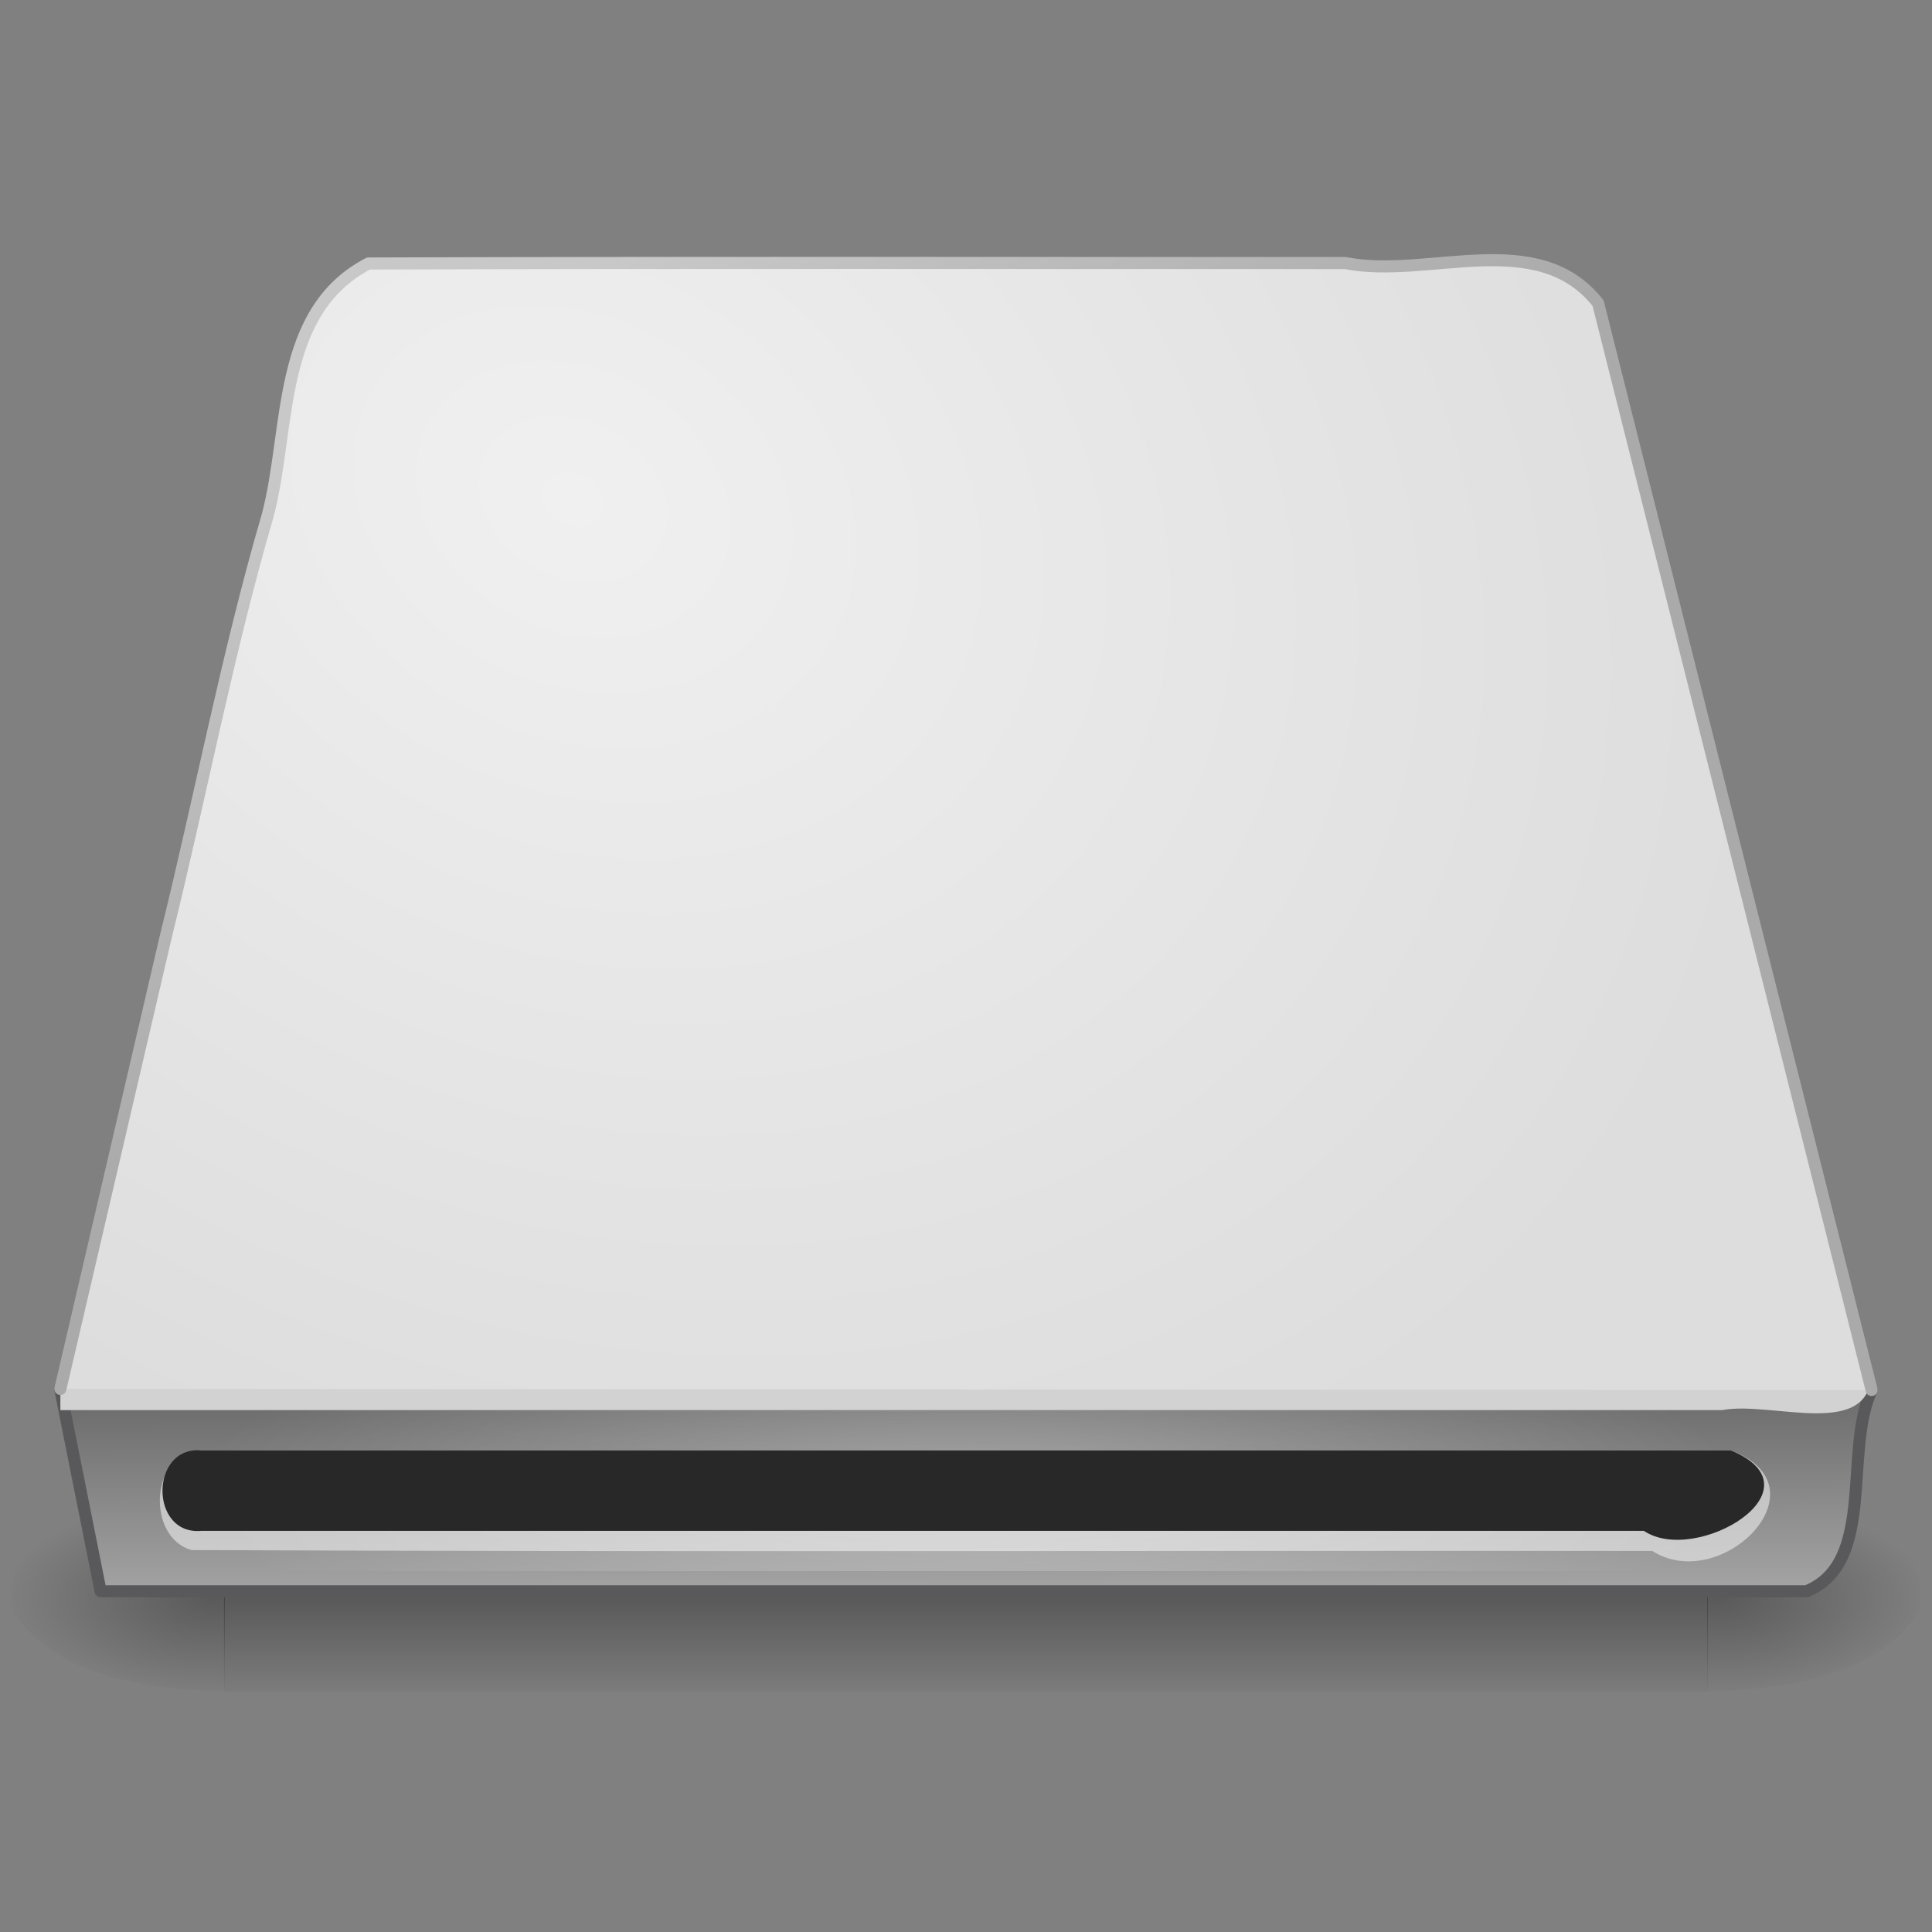<?xml version="1.0" encoding="UTF-8" standalone="no"?><!DOCTYPE svg PUBLIC "-//W3C//DTD SVG 1.1//EN" "http://www.w3.org/Graphics/SVG/1.1/DTD/svg11.dtd"><svg height="64" version="1.1" viewBox="0 0 48 48" width="64" xmlns="http://www.w3.org/2000/svg" xmlns:xlink="http://www.w3.org/1999/xlink"><rect x="0" y="0" width="48" height="48" fill="#808080" stroke="none"/><defs><linearGradient id="a"><stop offset="0"/><stop offset="1" stop-opacity="0"/></linearGradient><radialGradient cx="24" cy="42" gradientTransform="matrix(.905 1.019e-7 -2.6817e-8 .238 2.286 27.034)" gradientUnits="userSpaceOnUse" id="e" r="21"><stop offset="0" stop-color="#fff"/><stop offset="1" stop-color="#fff" stop-opacity="0"/></radialGradient><radialGradient cx="14.237" cy="12.595" gradientTransform="matrix(1.192 .62 -.494 .951 3.485 -8.4)" gradientUnits="userSpaceOnUse" id="d" r="23"><stop offset="0" stop-color="#f0f0f1"/><stop offset="1" stop-color="#ddddde"/></radialGradient><linearGradient gradientTransform="matrix(.998 0 0 1.033 .053 -4.311)" gradientUnits="userSpaceOnUse" id="h" x1="17.741" x2="11.218" y1="24.05" y2="12.883"><stop offset="0" stop-color="#aaa"/><stop offset="1" stop-color="#c8c8c8"/></linearGradient><linearGradient gradientTransform="matrix(1 0 0 .626 -5.004 8.572)" gradientUnits="userSpaceOnUse" id="g" x1="28.438" x2="28.375" y1="50.296" y2="40.704"><stop offset="0" stop-color="#aaa"/><stop offset="1" stop-color="#646464"/></linearGradient><radialGradient cx="605.71" cy="486.65" gradientTransform="matrix(-.045 0 0 .021 32.611 29.485)" gradientUnits="userSpaceOnUse" id="c" r="117.14" xlink:href="#a"/><radialGradient cx="605.71" cy="486.65" gradientTransform="matrix(.045 0 0 .021 15.389 29.485)" gradientUnits="userSpaceOnUse" id="b" r="117.14" xlink:href="#a"/><linearGradient gradientTransform="matrix(.076 0 0 .021 -3.597 29.485)" gradientUnits="userSpaceOnUse" id="f" x1="302.86" x2="302.86" y1="366.65" y2="609.51"><stop offset="0" stop-opacity="0"/><stop offset="0.5"/><stop offset="1" stop-opacity="0"/></linearGradient></defs><g><g><path d="m5.565 37.034h36.869v5h-36.869v-5z" fill="url(#f)" opacity="0.3"/><path d="m42.417 37.034v5c1.845-0.075 4.108-0.312 5.242-1.954 0.501-2.481-2.81-2.926-4.604-3.01l-0.321-0.019z" fill="url(#b)" opacity="0.3"/><path d="m5.583 37.034v5c-1.845-0.075-4.108-0.312-5.242-1.954-0.501-2.481 2.81-2.926 4.604-3.01l0.321-0.019z" fill="url(#c)" opacity="0.3"/></g><path d="m1.5 34.534h45c-0.703 1.515 0.119 4.294-1.617 5h-42.383c-0.333-1.667-0.667-3.333-0.999-5z" fill="url(#g)" fill-rule="evenodd" stroke="#59595b" stroke-linecap="round" stroke-linejoin="round" stroke-width="0.3"/><path d="m1.5 34.034h45c0.024 1.783-2.476 0.761-3.713 1h-41.287v-1z" fill="#d2d2d3" fill-rule="evenodd"/><path d="m46.5 34.534c-2.265-9-4.53-18-6.795-27-1.502-1.913-4.234-0.59-6.285-0.999-8.089 0.003-16.177-0.015-24.266 0.012-2.296 1.196-1.933 4.124-2.505 6.265-1.003 3.436-1.666 6.972-2.528 10.449-0.874 3.749-1.747 7.498-2.621 11.247" fill="url(#d)" stroke="url(#h)" stroke-linecap="round" stroke-linejoin="round" stroke-width="0.3"/><path d="m5 36.034h38c2.426 0.901-0.215 3.595-1.951 2.499-12.096-0.012-24.193 0.03-36.289-0.022-1.143-0.318-1.028-2.463 0.24-2.477z" fill="#fff" opacity="0.5"/><path d="m3 35.034h42v4h-42v-4z" fill="url(#e)" opacity="0.3"/><path d="m5 36.034h38c2.331 0.961-0.861 2.872-2.158 2h-35.842c-1.288 0.114-1.28-2.109 0-2z" fill="#282828"/></g></svg>
